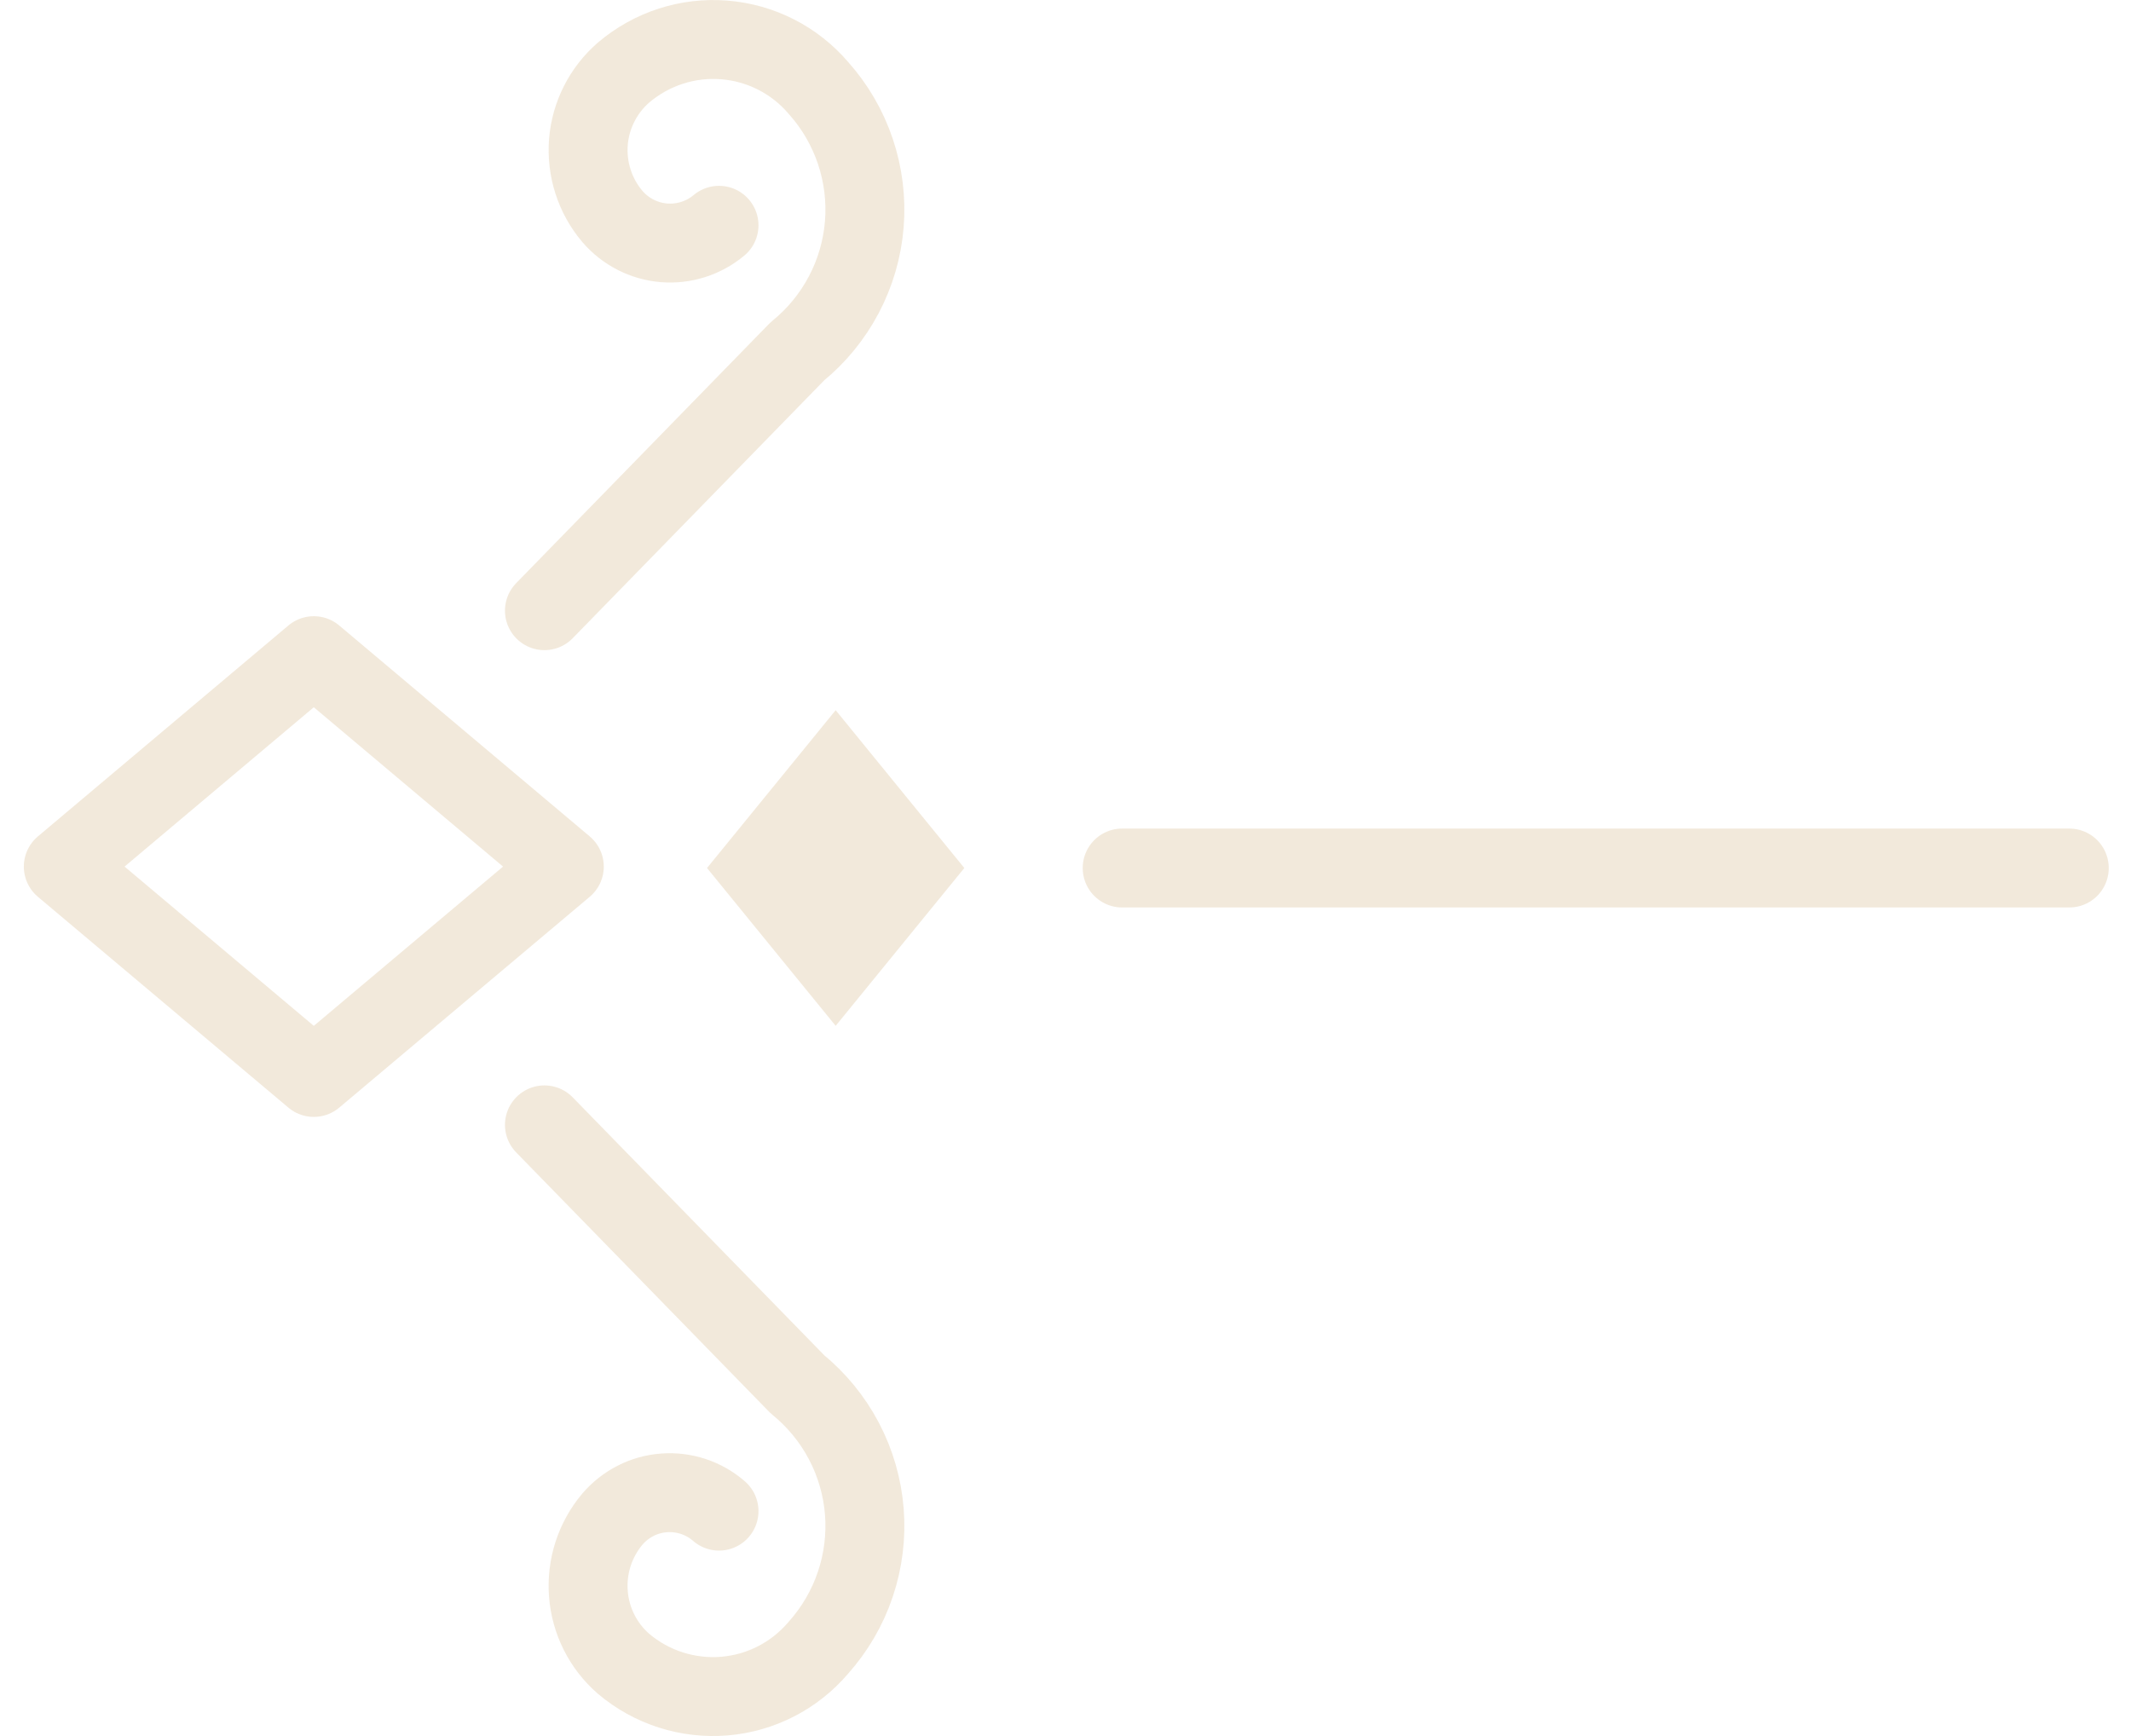 <svg width="27" height="22" viewBox="0 0 27 22" fill="none" xmlns="http://www.w3.org/2000/svg">
<path d="M6.898 7.739L10.103 4.452C10.346 4.255 10.546 4.01 10.692 3.733C10.838 3.456 10.926 3.152 10.951 2.84C10.976 2.528 10.937 2.214 10.837 1.917C10.737 1.621 10.578 1.347 10.369 1.114C10.068 0.761 9.638 0.542 9.176 0.506C8.713 0.469 8.255 0.618 7.901 0.919C7.643 1.143 7.482 1.46 7.455 1.801C7.429 2.143 7.537 2.481 7.758 2.742C7.923 2.935 8.158 3.056 8.411 3.077C8.664 3.098 8.915 3.018 9.11 2.855" stroke="#CDA870" stroke-opacity="0.25" stroke-linecap="round" stroke-linejoin="round"/>
<path d="M6.898 14.255L10.103 17.542C10.346 17.74 10.546 17.984 10.692 18.261C10.838 18.538 10.926 18.842 10.951 19.154C10.976 19.466 10.937 19.78 10.837 20.077C10.737 20.374 10.578 20.647 10.369 20.881C10.069 21.235 9.641 21.456 9.178 21.494C8.715 21.532 8.256 21.385 7.901 21.085C7.642 20.86 7.481 20.541 7.455 20.198C7.428 19.855 7.537 19.516 7.758 19.252C7.84 19.156 7.94 19.077 8.052 19.02C8.164 18.962 8.287 18.928 8.413 18.919C8.538 18.909 8.665 18.925 8.784 18.964C8.904 19.004 9.015 19.067 9.11 19.15" stroke="#CDA870" stroke-opacity="0.25" stroke-linecap="round" stroke-linejoin="round"/>
<path d="M7.15 10.982L3.976 13.654L0.802 10.982L3.976 8.309L7.15 10.982Z" stroke="#CDA870" stroke-opacity="0.25" stroke-linecap="round" stroke-linejoin="round"/>
<path d="M10.588 9L12.218 11L10.588 13L8.958 11L10.588 9Z" fill="#CDA870" fill-opacity="0.25"/>
<path d="M14.218 11H26.218" stroke="#CDA870" stroke-opacity="0.25" stroke-linecap="round" stroke-linejoin="round"/>
</svg>
